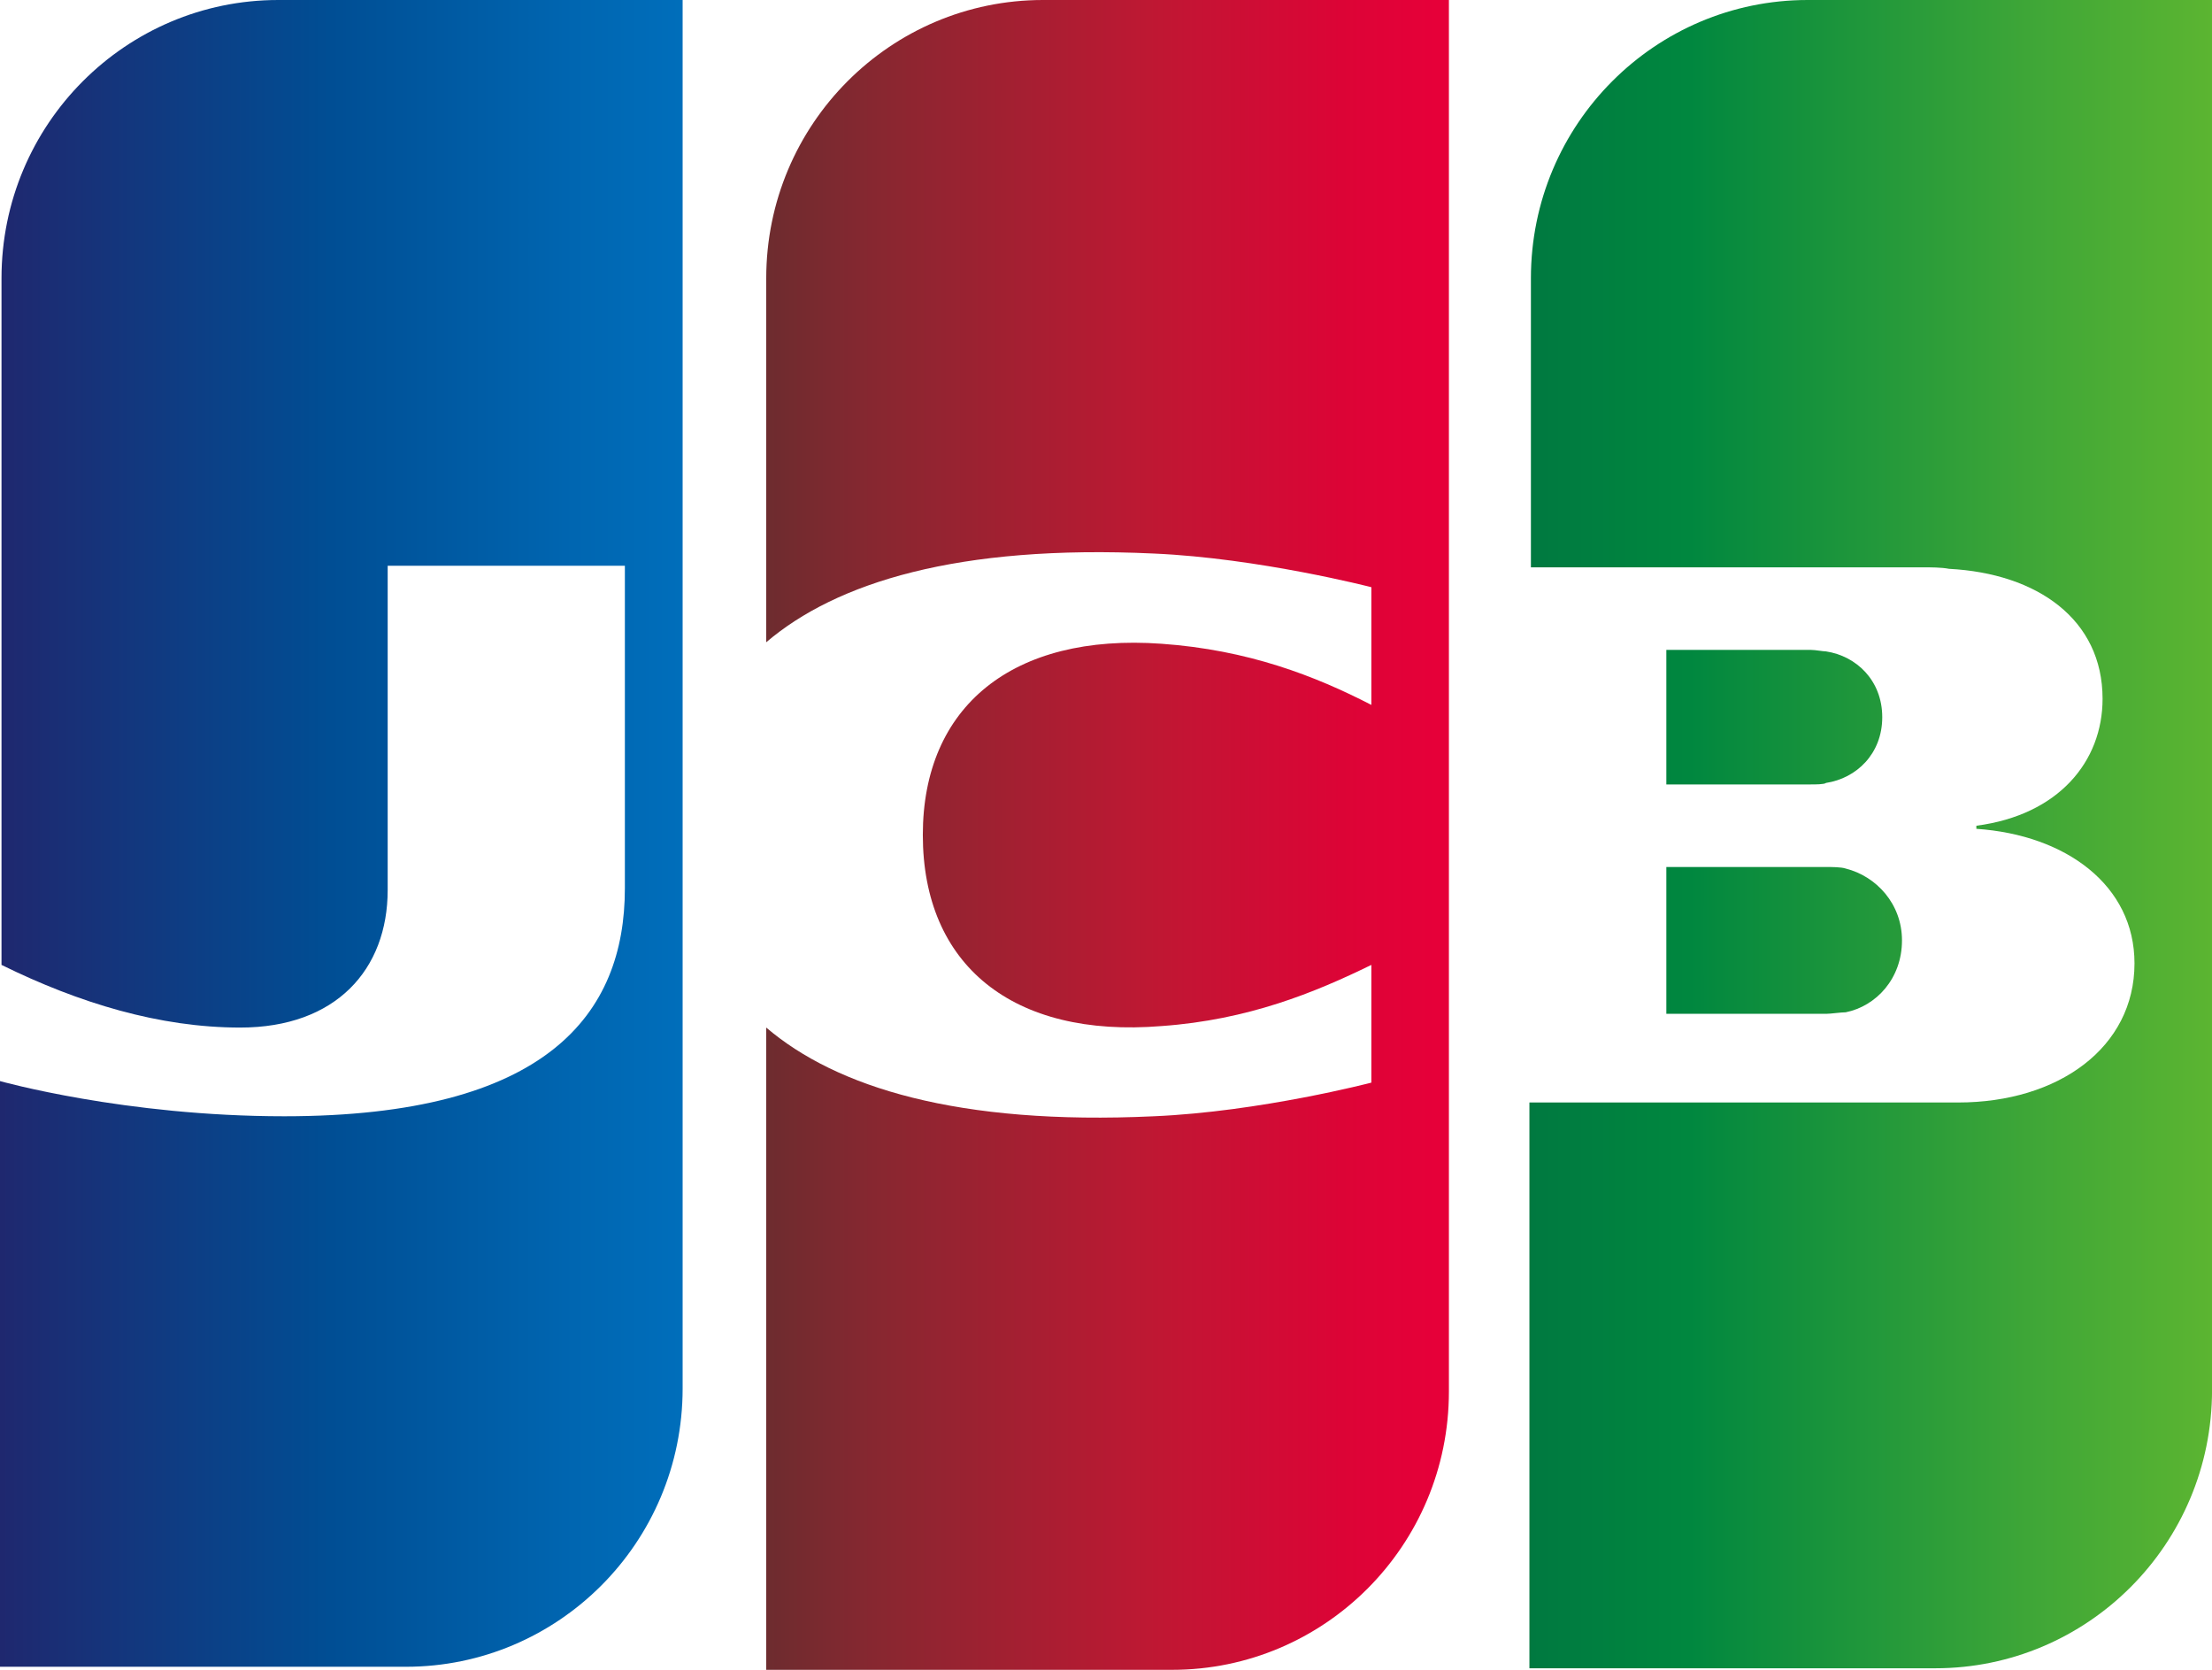<svg width="53" height="40" viewBox="0 0 53 40" fill="none" xmlns="http://www.w3.org/2000/svg">
<path d="M39.926 24.286H43.751C43.86 24.286 44.115 24.249 44.224 24.249C44.953 24.102 45.572 23.443 45.572 22.527C45.572 21.648 44.953 20.989 44.224 20.806C44.115 20.769 43.896 20.769 43.751 20.769H39.926V24.286Z" fill="url(#paint0_linear_671_6317)"/>
<path d="M43.311 0C39.668 0 36.681 2.967 36.681 6.667V13.59H46.043C46.262 13.59 46.517 13.59 46.699 13.626C48.812 13.736 50.378 14.835 50.378 16.74C50.378 18.242 49.322 19.524 47.354 19.78V19.854C49.504 20 51.143 21.209 51.143 23.077C51.143 25.092 49.322 26.41 46.917 26.41H36.645V39.963H46.371C50.014 39.963 53.001 36.996 53.001 33.297V0H43.311Z" fill="url(#paint1_linear_671_6317)"/>
<path d="M45.099 17.18C45.099 16.3 44.479 15.714 43.751 15.604C43.678 15.604 43.496 15.568 43.386 15.568H39.926V18.791H43.386C43.496 18.791 43.714 18.791 43.751 18.755C44.479 18.645 45.099 18.059 45.099 17.18Z" fill="url(#paint2_linear_671_6317)"/>
<path d="M6.666 0C3.024 0 0.036 2.967 0.036 6.667V23.114C1.894 24.029 3.825 24.615 5.756 24.615C8.051 24.615 9.289 23.223 9.289 21.319V13.553H14.972V21.282C14.972 24.286 13.114 26.74 6.812 26.74C2.987 26.74 0 25.897 0 25.897V39.927H9.726C13.369 39.927 16.356 36.96 16.356 33.26V0H6.666Z" fill="url(#paint3_linear_671_6317)"/>
<path d="M24.989 0C21.346 0 18.359 2.967 18.359 6.667V15.385C20.035 13.956 22.949 13.04 27.648 13.26C30.162 13.37 32.858 14.066 32.858 14.066V16.886C31.51 16.191 29.907 15.568 27.831 15.421C24.261 15.165 22.111 16.923 22.111 20C22.111 23.114 24.261 24.872 27.831 24.579C29.907 24.432 31.51 23.773 32.858 23.114V25.934C32.858 25.934 30.198 26.63 27.648 26.74C22.949 26.96 20.035 26.044 18.359 24.615V40H28.086C31.729 40 34.716 37.033 34.716 33.333V0H24.989Z" fill="url(#paint4_linear_671_6317)"/>
<defs>
<linearGradient id="paint0_linear_671_6317" x1="36.678" y1="22.532" x2="53.047" y2="22.532" gradientUnits="userSpaceOnUse">
<stop stop-color="#007940"/>
<stop offset="0.229" stop-color="#00873F"/>
<stop offset="0.743" stop-color="#40A737"/>
<stop offset="1" stop-color="#5CB531"/>
</linearGradient>
<linearGradient id="paint1_linear_671_6317" x1="36.674" y1="19.966" x2="53.046" y2="19.966" gradientUnits="userSpaceOnUse">
<stop stop-color="#007940"/>
<stop offset="0.229" stop-color="#00873F"/>
<stop offset="0.743" stop-color="#40A737"/>
<stop offset="1" stop-color="#5CB531"/>
</linearGradient>
<linearGradient id="paint2_linear_671_6317" x1="36.677" y1="17.175" x2="53.048" y2="17.175" gradientUnits="userSpaceOnUse">
<stop stop-color="#007940"/>
<stop offset="0.229" stop-color="#00873F"/>
<stop offset="0.743" stop-color="#40A737"/>
<stop offset="1" stop-color="#5CB531"/>
</linearGradient>
<linearGradient id="paint3_linear_671_6317" x1="0.029" y1="19.966" x2="16.652" y2="19.966" gradientUnits="userSpaceOnUse">
<stop stop-color="#1F286F"/>
<stop offset="0.475" stop-color="#004E94"/>
<stop offset="0.826" stop-color="#0066B1"/>
<stop offset="1" stop-color="#006FBC"/>
</linearGradient>
<linearGradient id="paint4_linear_671_6317" x1="18.265" y1="19.966" x2="34.41" y2="19.966" gradientUnits="userSpaceOnUse">
<stop stop-color="#6C2C2F"/>
<stop offset="0.173" stop-color="#882730"/>
<stop offset="0.573" stop-color="#BE1833"/>
<stop offset="0.859" stop-color="#DC0436"/>
<stop offset="1" stop-color="#E60039"/>
</linearGradient>
</defs>
</svg>
